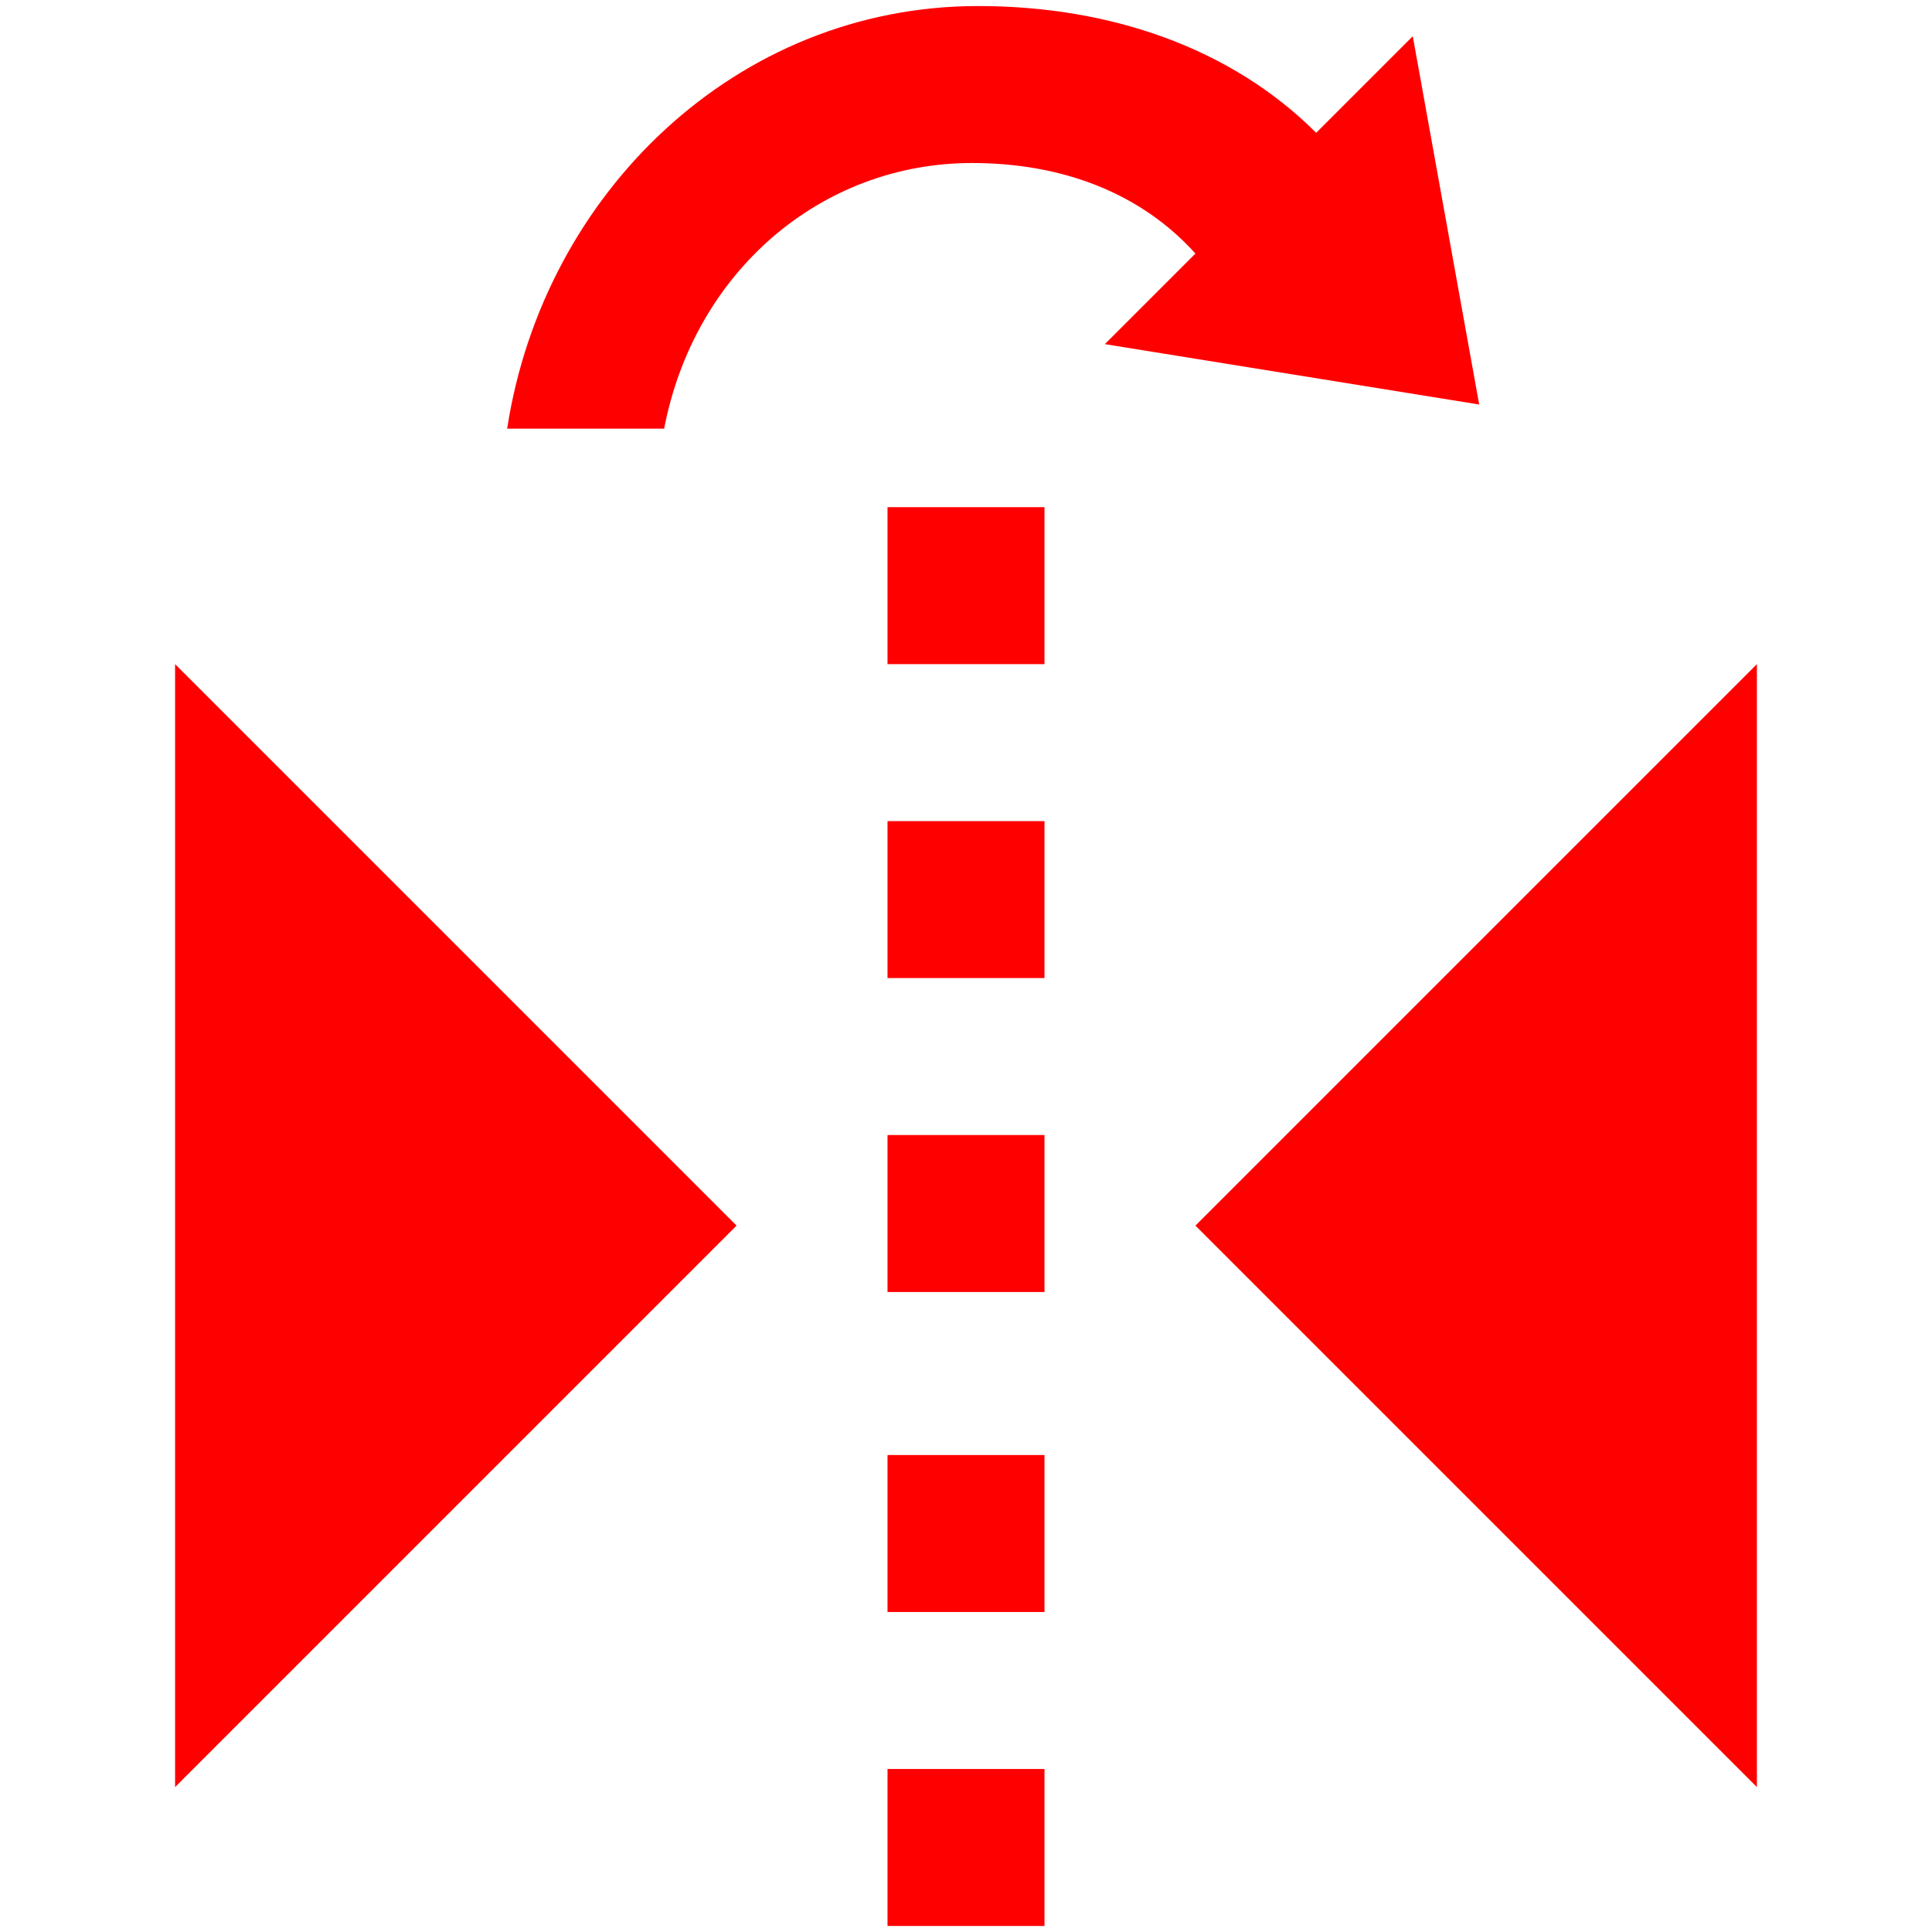 <svg xmlns="http://www.w3.org/2000/svg" viewBox="0 0 32 32" width="36" height="36">
  <path fill="red" d="M2.9 29.6l9.3-9.3L2.9 11zm16.9-9.3l9.3 9.3V11zm4.7-13.6L23.4.6l-1.6 1.6C20.4.8 18.4.1 16.2.1c-4 0-7.2 3.1-7.8 7H11c.5-2.6 2.6-4.4 5.1-4.4 1.5 0 2.8.5 3.7 1.5l-1.5 1.5 6.2 1zm-9.8 1.7h2.6V11h-2.6zm0 5.2h2.6v2.6h-2.6zm0 5.2h2.6v2.6h-2.6zm0 5.3h2.6v2.6h-2.6zm0 5.2h2.6v2.6h-2.6z"/>
</svg>
